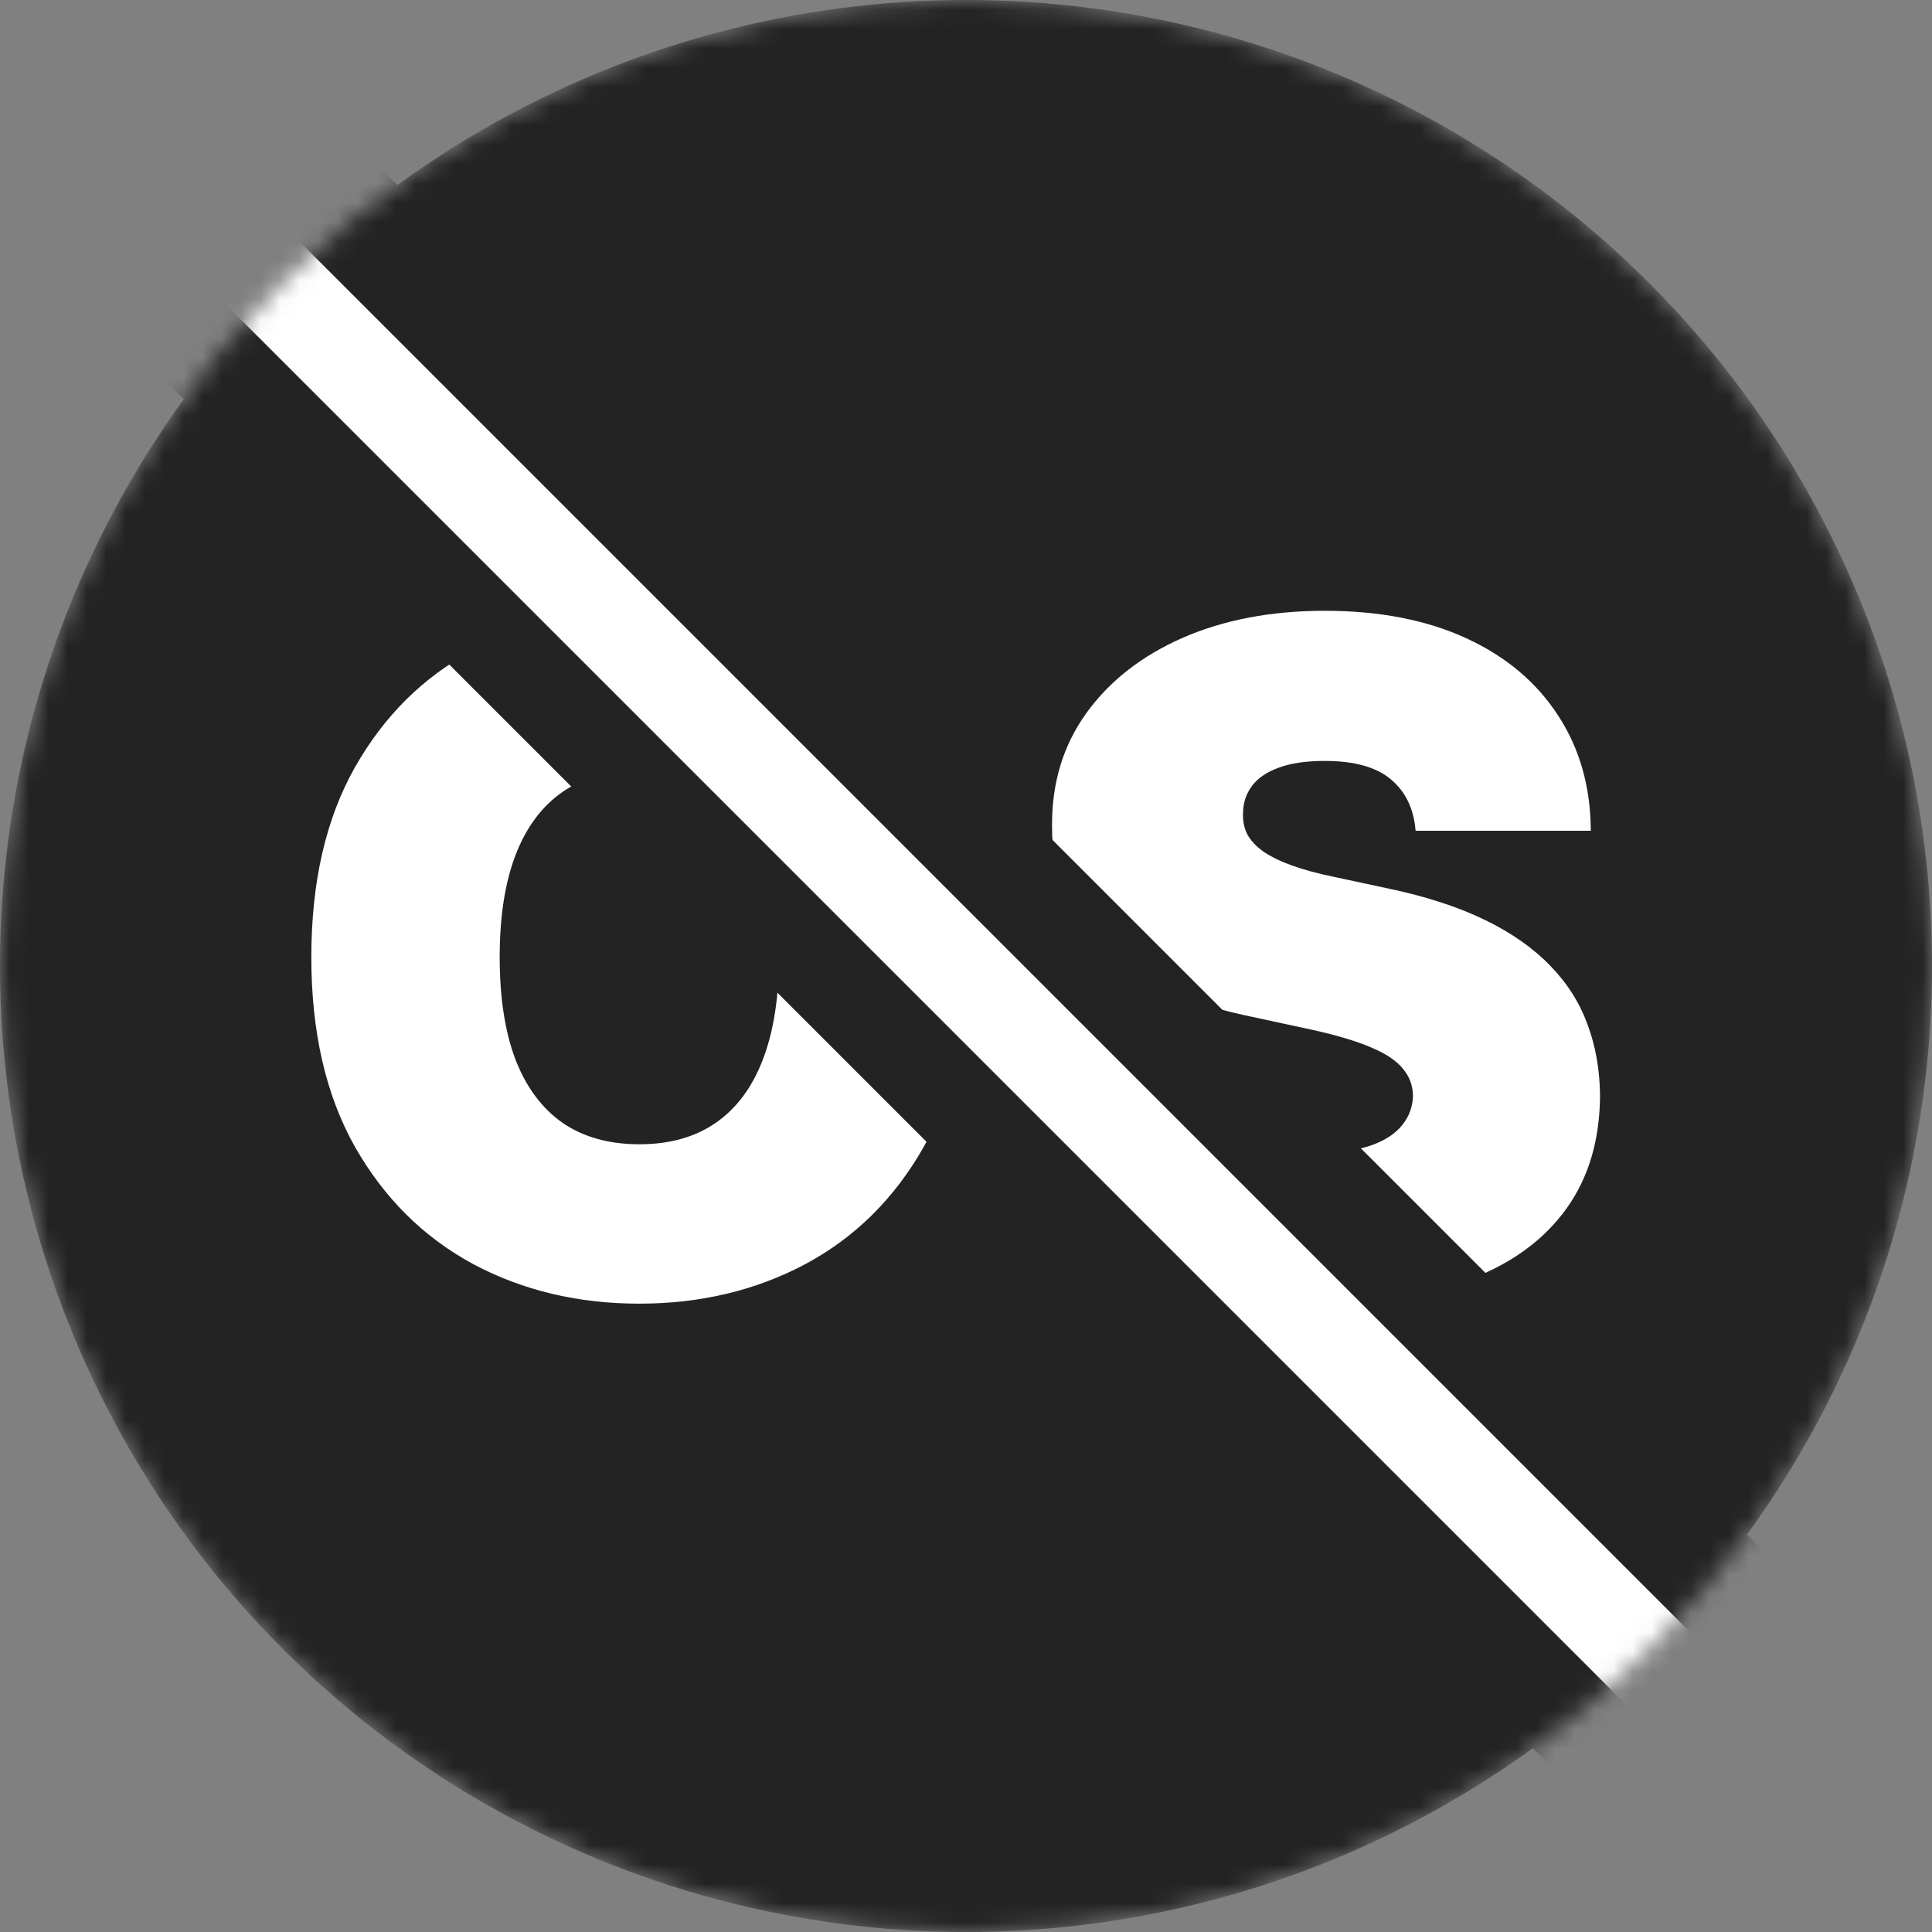 <svg width="100" height="100" viewBox="0 0 100 100" fill="none" xmlns="http://www.w3.org/2000/svg">
<rect x="0" y="0" width="100" height="100" fill="#808080" stroke="none"/>
<mask id="mask0_1_4" style="mask-type:alpha" maskUnits="userSpaceOnUse" x="0" y="0" width="100" height="100">
<circle cx="50" cy="50" r="50" fill="#232323"/>
</mask>
<g mask="url(#mask0_1_4)">
<circle cx="50" cy="50" r="50" fill="#232323"/>
<path d="M50.068 49.545C50.068 53.432 49.312 56.71 47.801 59.381C46.29 62.04 44.25 64.057 41.682 65.432C39.114 66.796 36.25 67.477 33.091 67.477C29.909 67.477 27.034 66.79 24.466 65.415C21.909 64.028 19.875 62.006 18.364 59.347C16.864 56.676 16.114 53.409 16.114 49.545C16.114 45.659 16.864 42.386 18.364 39.727C19.875 37.057 21.909 35.04 24.466 33.676C27.034 32.301 29.909 31.614 33.091 31.614C36.25 31.614 39.114 32.301 41.682 33.676C44.25 35.04 46.29 37.057 47.801 39.727C49.312 42.386 50.068 45.659 50.068 49.545ZM40.318 49.545C40.318 47.455 40.04 45.693 39.483 44.261C38.938 42.818 38.125 41.727 37.045 40.989C35.977 40.239 34.659 39.864 33.091 39.864C31.523 39.864 30.199 40.239 29.119 40.989C28.051 41.727 27.239 42.818 26.682 44.261C26.136 45.693 25.864 47.455 25.864 49.545C25.864 51.636 26.136 53.403 26.682 54.847C27.239 56.278 28.051 57.369 29.119 58.119C30.199 58.858 31.523 59.227 33.091 59.227C34.659 59.227 35.977 58.858 37.045 58.119C38.125 57.369 38.938 56.278 39.483 54.847C40.04 53.403 40.318 51.636 40.318 49.545ZM73.271 43C73.18 41.864 72.754 40.977 71.993 40.341C71.243 39.705 70.101 39.386 68.567 39.386C67.59 39.386 66.788 39.506 66.163 39.744C65.55 39.972 65.095 40.284 64.8 40.682C64.504 41.08 64.351 41.534 64.34 42.045C64.317 42.466 64.391 42.847 64.561 43.188C64.743 43.517 65.027 43.818 65.413 44.091C65.8 44.352 66.294 44.591 66.896 44.807C67.499 45.023 68.215 45.216 69.044 45.386L71.908 46C73.84 46.409 75.493 46.949 76.868 47.619C78.243 48.29 79.368 49.08 80.243 49.989C81.118 50.886 81.76 51.898 82.169 53.023C82.59 54.148 82.805 55.375 82.817 56.705C82.805 59 82.231 60.943 81.095 62.534C79.959 64.125 78.334 65.335 76.22 66.165C74.118 66.994 71.59 67.409 68.635 67.409C65.601 67.409 62.953 66.96 60.692 66.062C58.442 65.165 56.692 63.784 55.442 61.92C54.203 60.045 53.578 57.648 53.567 54.727H62.567C62.624 55.795 62.891 56.693 63.368 57.42C63.845 58.148 64.516 58.699 65.379 59.074C66.254 59.449 67.294 59.636 68.499 59.636C69.51 59.636 70.356 59.511 71.038 59.261C71.72 59.011 72.237 58.665 72.59 58.222C72.942 57.778 73.124 57.273 73.135 56.705C73.124 56.17 72.947 55.705 72.606 55.307C72.277 54.898 71.731 54.534 70.97 54.216C70.209 53.886 69.18 53.58 67.885 53.295L64.408 52.545C61.317 51.875 58.879 50.756 57.095 49.188C55.322 47.608 54.442 45.455 54.453 42.727C54.442 40.511 55.033 38.574 56.226 36.915C57.43 35.244 59.095 33.943 61.22 33.011C63.356 32.08 65.805 31.614 68.567 31.614C71.385 31.614 73.822 32.085 75.879 33.028C77.936 33.972 79.521 35.301 80.635 37.017C81.76 38.722 82.328 40.716 82.34 43H73.271Z" fill="white"/>
<line x1="103.464" y1="107.536" x2="1.464" y2="5.536" stroke="#232323" stroke-width="10"/>
<line x1="108.172" y1="102.828" x2="6.172" y2="0.828" stroke="#232323" stroke-width="8"/>
<line x1="105.232" y1="105.768" x2="3.232" y2="3.768" stroke="white" stroke-width="5"/>
</g>
</svg>
